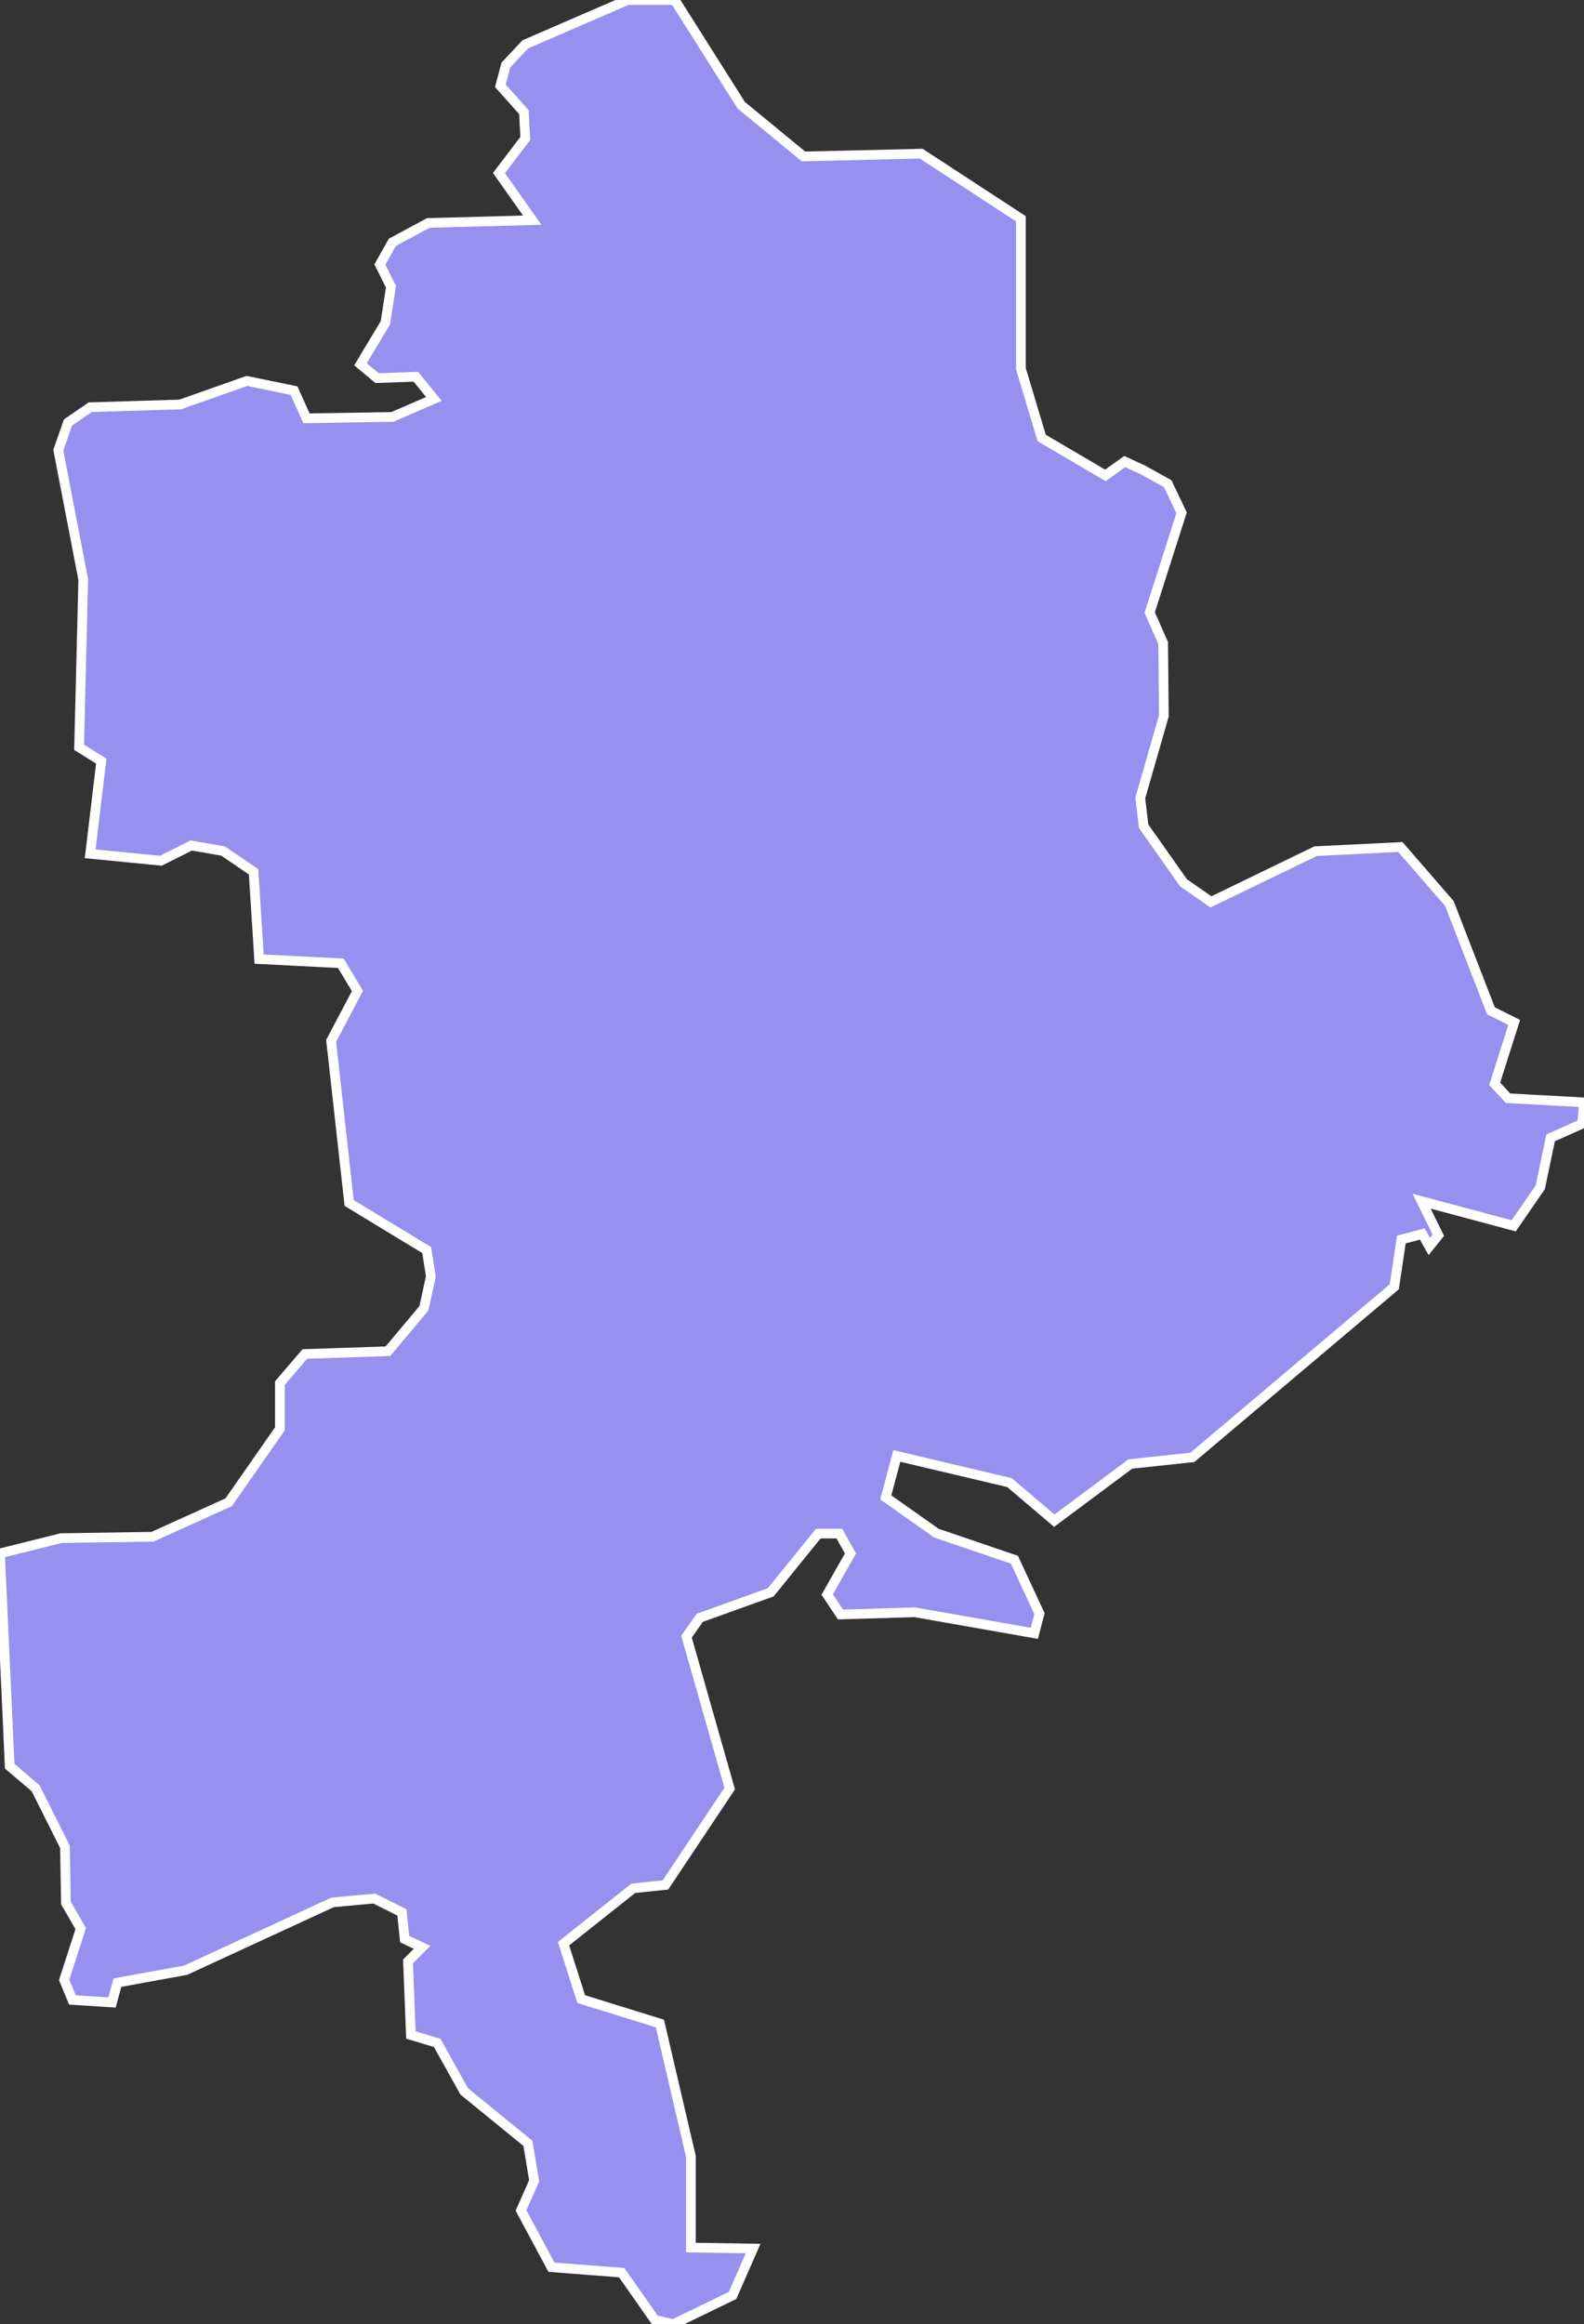 <svg xmlns="http://www.w3.org/2000/svg" viewBox="577.291 104.289 114.38 167.74" width="114.38" height="167.74">
            <rect x="577.291" y="104.289" width="114.38" height="167.74" fill="#333333" stroke="none"/>
            <path 
                d="m 622.611,104.289 3.4,0 4.8,7.59 4.5,3.7 8.5,-0.2 7.2,4.7 0,10.82 1.5,5 4.6,2.7 1.4,-1 1.3,0.6 1.8,1 1,2.1 -2.3,7.2 0.97,2.2 0,0 0.02,1.85 0,0 0.03,3.41 -1.7,5.92 0.24,2.04 2.88,4.08 1.98,1.38 7.56,-3.66 6.12,-0.3 3.54,4.08 3,7.74 1.68,0.84 -1.41,4.43 0.96,1.04 5.49,0.3 -0.13,1.54 -2.28,1.02 0,0 -0.75,3.57 -1.92,2.78 -6.65,-1.78 1.21,2.46 -0.65,0.81 -0.51,-0.9 -1.51,0.4 -0.51,3.41 -14.58,12.31 -4.48,0.48 -5.49,4.09 -3.24,-2.75 -8.13,-1.92 -0.8,2.99 3.66,2.58 5.63,1.92 1.81,3.89 -0.37,1.42 0,0 -8.64,-1.52 -5.36,0.16 -0.96,-1.44 1.68,-2.96 -0.8,-1.44 -1.52,0 -3.44,4.24 -5.12,1.84 -0.96,1.36 3.12,10.96 -4.64,6.96 -2.32,0.24 -5.04,4 1.28,4 5.68,1.76 2.24,9.6 0,6.57 4.49,0.07 -1.48,3.38 -4.28,2.08 -1.34,-0.31 0,0 -2.39,-3.41 -5.07,-0.39 -2.2,-4.1 0.95,-2.14 -0.45,-2.7 -4.6,-3.75 -1.95,-3.5 -1.9,-0.57 -0.21,-5.31 1.02,-1.02 -1.26,-0.59 -0.2,-1.93 -2,-1 -3.01,0.28 -10.6,4.89 -4.93,0.9 -0.39,1.43 0,0 -2.86,-0.18 -0.6,-1.45 1.2,-3.7 -1.07,-1.85 -0.07,-4.05 -2.12,-4.23 -1.87,-1.59 0,0 -0.7,-15.36 0,0 4.41,-1.1 6.6,-0.1 5.5,-2.49 3.7,-5.3 0,-3.3 1.8,-2.1 6,-0.2 2.6,-3.1 0.5,-2.3 -0.3,-1.9 -5.6,-3.4 -1.3,-11.7 1.9,-3.6 -1.2,-2 -5.9,-0.3 -0.4,-6.3 -2.2,-1.5 -2.3,-0.4 -2.2,1.1 -5.1,-0.5 0.8,-6.69 -1.6,-1 0.3,-12.1 -1.8,-9.34 0.7,-2 1.6,-1.1 6.5,-0.2 4.82,-1.7 3.4,0.7 0.9,2 6.2,-0.1 3,-1.3 -1.3,-1.6 -2.8,0.1 -1.2,-1 1.8,-3 0.4,-2.6 -0.8,-1.6 0.9,-1.6 2.6,-1.4 7.5,-0.2 -2.4,-3.4 1.9,-2.5 -0.1,-1.9 -1.7,-1.9 0.4,-1.5 1.4,-1.49 z" 
                fill="rgb(151, 144, 238)" 
                stroke="white" 
                stroke-width=".7px"
                title="Limbažu novads" 
                id="LV-054" 
            />
        </svg>
